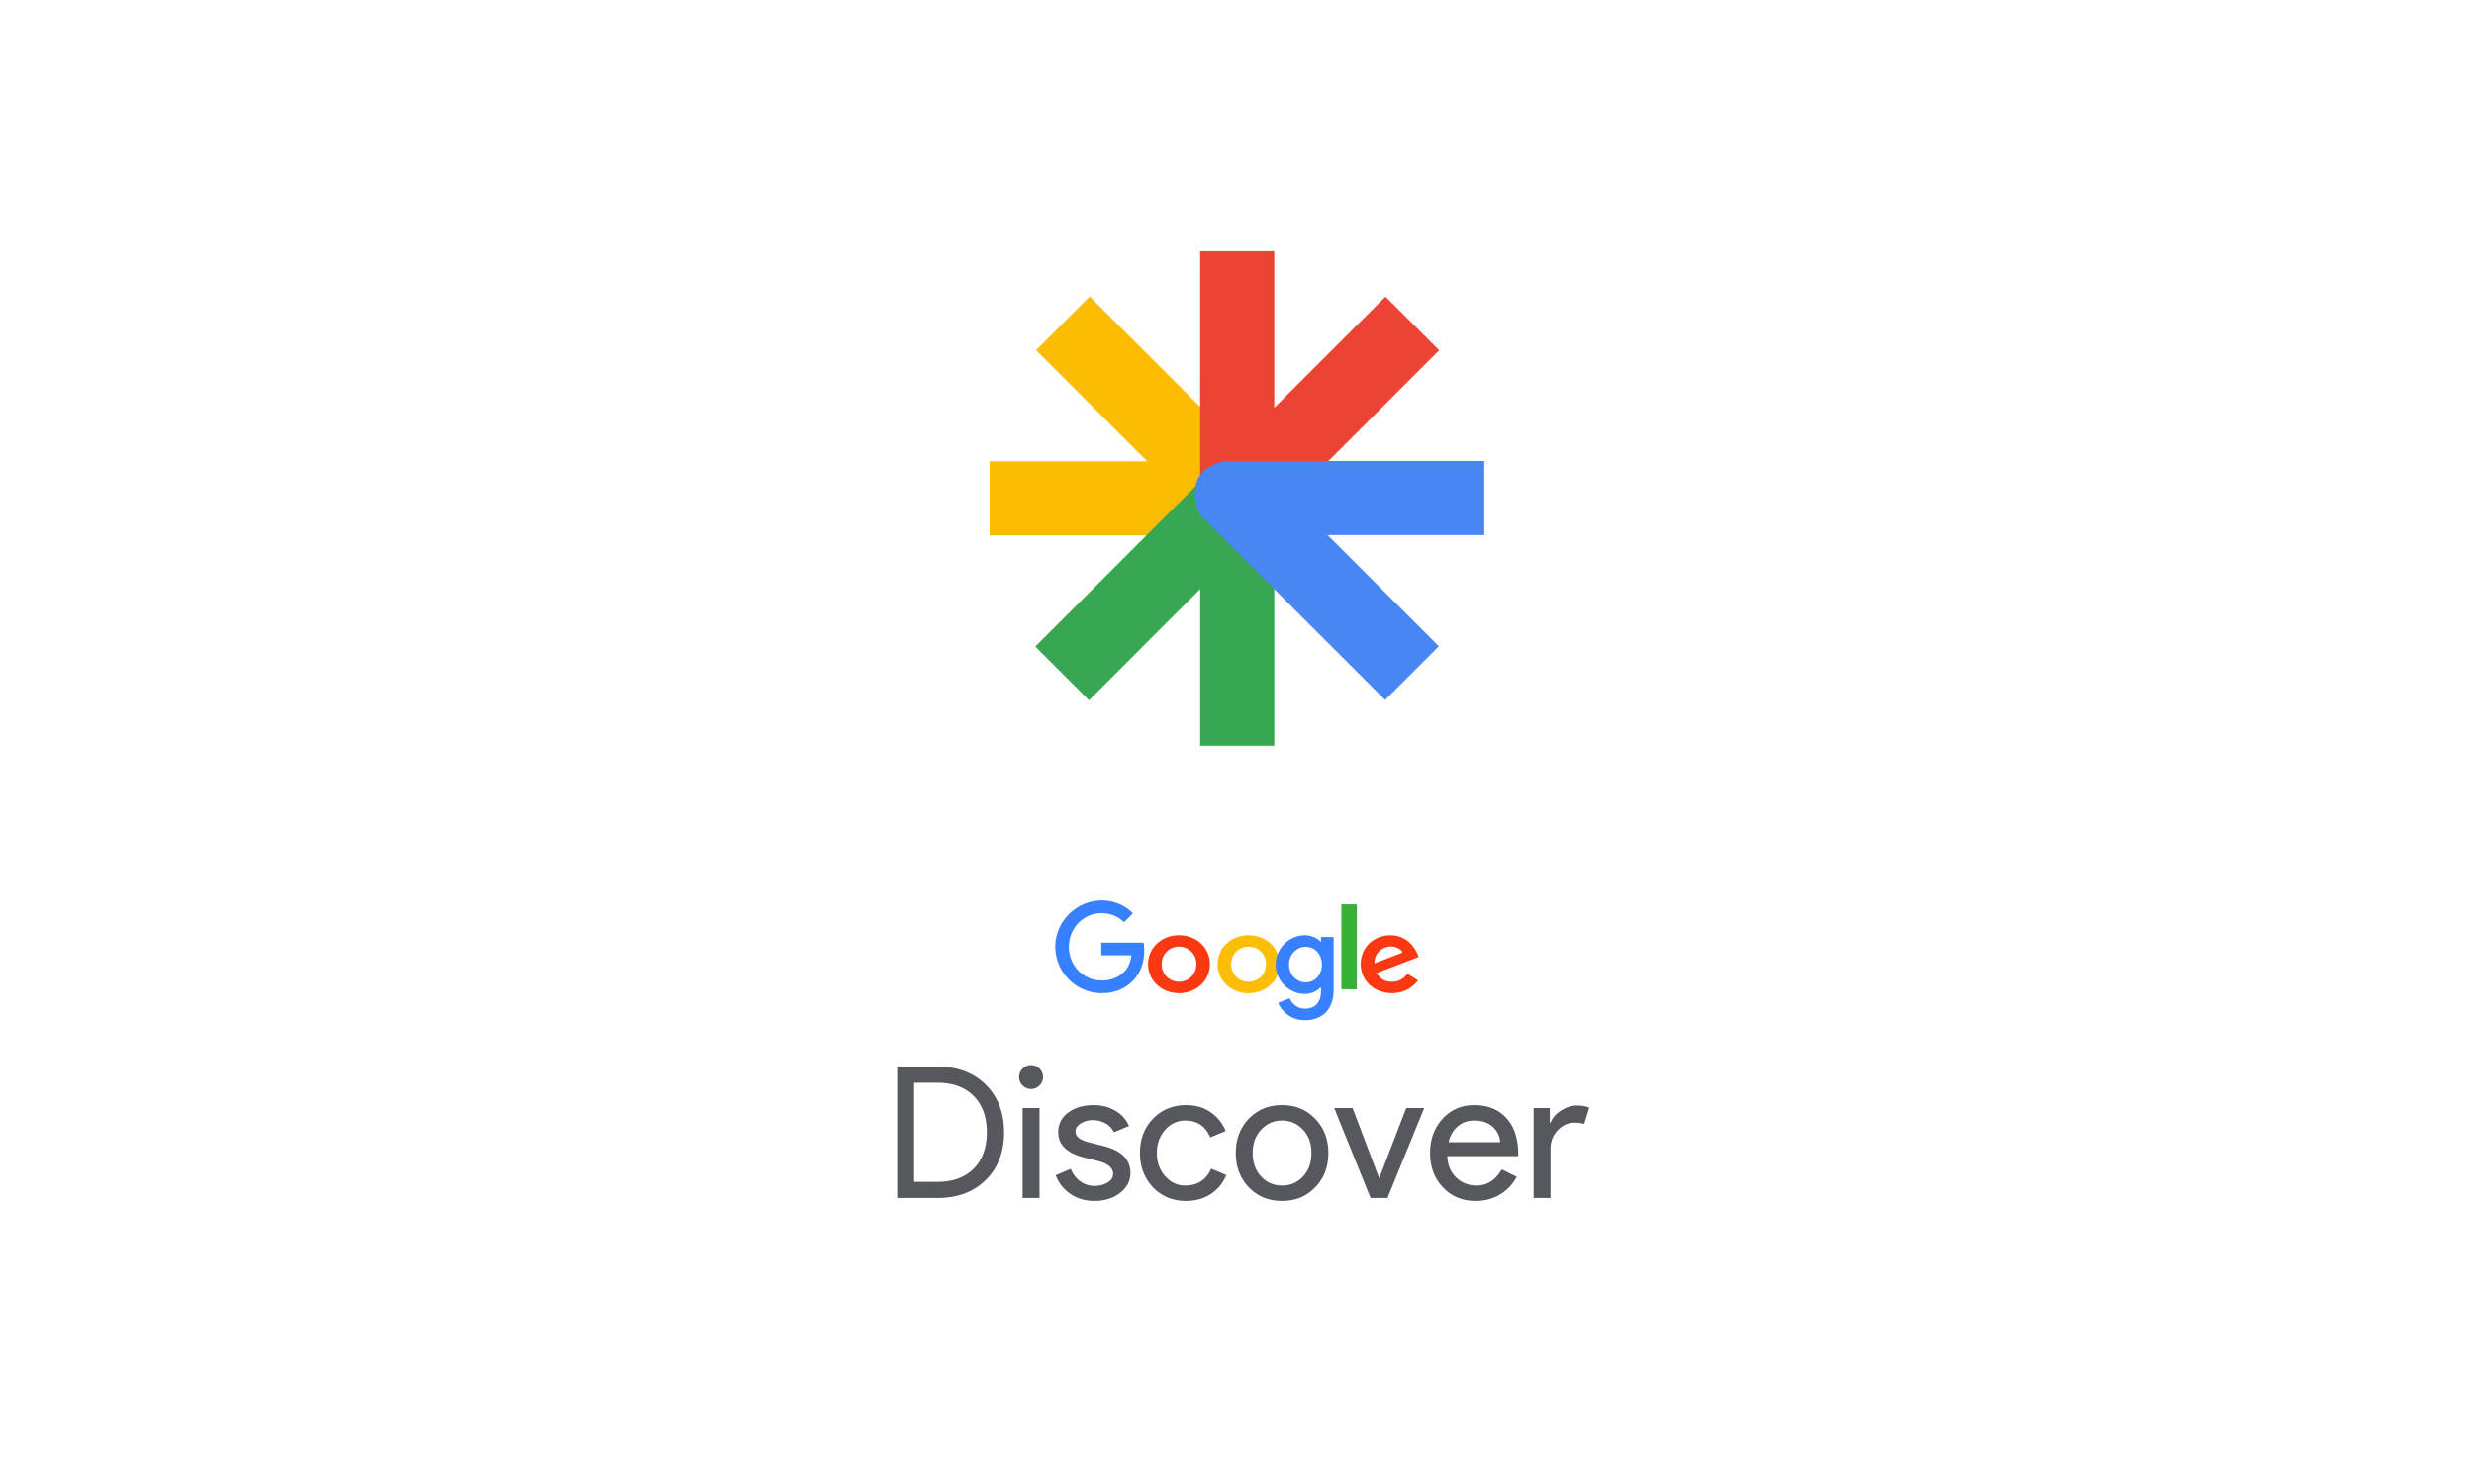 <svg width="640" height="384" viewBox="0 0 640 384" xmlns="http://www.w3.org/2000/svg"><title>google-discover</title><g fill="none" fill-rule="evenodd"><g fill-rule="nonzero"><path d="M284.486 233h.83c2.879.064 5.71 1.24 7.745 3.322-.751.78-1.518 1.526-2.253 2.305-1.143-1.049-2.52-1.86-4.022-2.146-2.222-.477-4.616-.048-6.478 1.24-2.034 1.351-3.411 3.64-3.709 6.088-.328 2.416.345 4.96 1.894 6.835 1.486 1.828 3.755 2.973 6.103 3.052 2.19.128 4.475-.556 6.07-2.114 1.253-1.097 1.832-2.766 2.02-4.387-2.598 0-5.196.016-7.793 0v-3.275h10.938c.563 3.513-.25 7.471-2.88 9.983-1.752 1.78-4.177 2.83-6.65 3.036-2.394.239-4.866-.222-6.994-1.399a12.176 12.176 0 0 1-5.587-6.47c-.939-2.527-.954-5.388-.078-7.931a12.085 12.085 0 0 1 4.303-5.802c1.894-1.415 4.194-2.194 6.541-2.337z" fill="#3780FF"/><path d="M347 234h4v21.996c-1.327 0-2.673.016-4-.015.019-7.317 0-14.649 0-21.981z" fill="#38B137"/><path d="M303.44 242.137c2.169-.386 4.518.046 6.308 1.266 1.626 1.08 2.759 2.778 3.104 4.63.443 2.145-.115 4.491-1.593 6.189-1.593 1.898-4.205 2.917-6.75 2.763-2.333-.124-4.6-1.22-5.979-3.01-1.56-1.976-1.938-4.692-1.084-7.007.854-2.485 3.269-4.383 5.995-4.831zm.494 2.932a4.458 4.458 0 0 0-2.3 1.374c-1.593 1.79-1.494 4.708.263 6.374 1.002.957 2.513 1.405 3.909 1.143a4.41 4.41 0 0 0 3.055-2.115c1.084-1.837.772-4.368-.887-5.803-1.068-.926-2.628-1.312-4.04-.973z" fill="#FA3913"/><path d="M321.44 242.138c2.482-.448 5.194.2 7.052 1.838 3.024 2.547 3.353 7.319.772 10.252-1.561 1.853-4.092 2.872-6.59 2.764-2.384-.062-4.734-1.173-6.148-3.01-1.594-2.024-1.94-4.803-1.035-7.165.904-2.41 3.27-4.247 5.95-4.679zm.494 2.934a4.541 4.541 0 0 0-2.301 1.359c-1.578 1.76-1.513 4.632.18 6.315 1.003 1.004 2.564 1.498 4.01 1.22 1.283-.232 2.433-1.035 3.058-2.116 1.068-1.853.756-4.385-.92-5.82-1.069-.927-2.63-1.298-4.027-.958z" fill="#FCBD06"/><path d="M333.775 243.047c1.852-1.126 4.316-1.438 6.313-.469.628.266 1.143.719 1.643 1.172.016-.422 0-.86.016-1.297 1.079.016 2.158 0 3.253.016v13.786c-.016 2.08-.564 4.283-2.11 5.8-1.69 1.672-4.284 2.188-6.619 1.844-2.496-.36-4.67-2.126-5.637-4.361.967-.453 1.981-.813 2.98-1.235.563 1.282 1.707 2.376 3.14 2.626 1.434.25 3.092-.094 4.026-1.25.999-1.188.999-2.814.95-4.268-.74.704-1.594 1.329-2.624 1.563-2.239.61-4.703-.14-6.426-1.61-1.74-1.469-2.77-3.735-2.674-5.986.049-2.548 1.53-5.002 3.769-6.331zm3.334 2c-.983.157-1.9.689-2.529 1.423-1.514 1.75-1.514 4.549.016 6.268.87 1.016 2.271 1.58 3.624 1.438 1.272-.125 2.448-.906 3.076-1.985 1.063-1.829.886-4.314-.548-5.908-.885-.985-2.303-1.47-3.64-1.235z" fill="#3780FF"/><path d="M354.537 243.83c2.007-1.728 5.102-2.315 7.678-1.404 2.443.849 3.999 2.994 4.785 5.2-3.63 1.389-7.244 2.762-10.874 4.151.502.88 1.271 1.682 2.309 2.006 1.455.479 3.195.309 4.416-.586.485-.34.87-.787 1.238-1.22.92.572 1.84 1.127 2.76 1.698-1.304 1.806-3.496 3.071-5.855 3.272-2.61.293-5.387-.633-7.076-2.516-2.778-2.962-2.51-7.931.619-10.6zm1.79 2.855c-.57.756-.803 1.682-.787 2.592 2.426-.926 4.852-1.851 7.278-2.793-.402-.864-1.372-1.389-2.36-1.527-1.589-.263-3.245.524-4.131 1.728z" fill="#FA3913"/></g><path d="M232.101 310v-34.01h10.403c5.193 0 9.365 1.567 12.516 4.702 3.15 3.136 4.726 7.236 4.726 12.303 0 5.098-1.575 9.207-4.726 12.326-3.15 3.12-7.323 4.679-12.516 4.679H232.1zm4.37-29.83v25.65h6.033c3.958 0 7.077-1.132 9.357-3.396 2.28-2.264 3.42-5.407 3.42-9.429 0-3.99-1.14-7.125-3.42-9.405-2.28-2.28-5.399-3.42-9.357-3.42h-6.033zm33.345-1.473c0 .856-.3 1.584-.902 2.185a2.976 2.976 0 0 1-2.185.903c-.855 0-1.584-.3-2.185-.903a2.976 2.976 0 0 1-.903-2.185c0-.855.301-1.583.903-2.185a2.976 2.976 0 0 1 2.185-.902c.855 0 1.583.3 2.185.902.601.602.902 1.33.902 2.185zm-.902 8.028V310h-4.37v-23.275h4.37zm23.512 16.815c0 2.027-.886 3.737-2.66 5.13-1.773 1.393-4.006 2.09-6.697 2.09-2.344 0-4.402-.61-6.175-1.829-1.774-1.219-3.04-2.826-3.8-4.821l3.895-1.663c.57 1.394 1.401 2.478 2.494 3.254 1.092.776 2.287 1.164 3.586 1.164 1.393 0 2.557-.3 3.491-.903.934-.601 1.401-1.314 1.401-2.137 0-1.488-1.14-2.58-3.42-3.277l-3.99-.998c-4.528-1.14-6.792-3.325-6.792-6.555 0-2.122.863-3.824 2.589-5.106 1.725-1.283 3.934-1.924 6.626-1.924 2.058 0 3.918.49 5.581 1.473 1.663.981 2.826 2.295 3.491 3.942l-3.895 1.615c-.443-.982-1.163-1.75-2.161-2.304-.998-.554-2.114-.831-3.349-.831-1.14 0-2.161.285-3.064.855-.902.57-1.353 1.267-1.353 2.09 0 1.33 1.25 2.28 3.752 2.85l3.515.903c4.624 1.14 6.935 3.467 6.935 6.982zm14.44 7.22c-3.451 0-6.317-1.172-8.597-3.515-2.249-2.407-3.373-5.367-3.373-8.882 0-3.579 1.124-6.54 3.373-8.883 2.28-2.343 5.146-3.515 8.597-3.515 2.375 0 4.45.594 6.223 1.781 1.773 1.188 3.103 2.826 3.99 4.917l-3.99 1.662c-1.235-2.913-3.404-4.37-6.508-4.37-1.995 0-3.72.807-5.177 2.423-1.425 1.615-2.138 3.61-2.138 5.985 0 2.375.713 4.37 2.138 5.985 1.456 1.615 3.182 2.422 5.177 2.422 3.199 0 5.447-1.457 6.745-4.37l3.895 1.663c-.855 2.09-2.193 3.728-4.014 4.916-1.82 1.187-3.934 1.781-6.34 1.781zm12.825-12.397c0-3.579 1.124-6.54 3.373-8.883 2.28-2.343 5.146-3.515 8.597-3.515 3.452 0 6.302 1.172 8.55 3.515 2.28 2.343 3.42 5.304 3.42 8.882 0 3.61-1.14 6.571-3.42 8.883-2.248 2.343-5.098 3.515-8.55 3.515-3.451 0-6.317-1.172-8.597-3.515-2.249-2.343-3.373-5.304-3.373-8.882zm4.37 0c0 2.501.729 4.528 2.185 6.08 1.457 1.551 3.262 2.327 5.415 2.327 2.154 0 3.959-.776 5.415-2.327 1.457-1.552 2.185-3.579 2.185-6.08 0-2.47-.728-4.481-2.185-6.033-1.488-1.583-3.293-2.375-5.415-2.375-2.121 0-3.926.792-5.415 2.375-1.456 1.552-2.185 3.562-2.185 6.033zM358.926 310h-4.37l-9.405-23.275h4.75l6.84 18.05h.095l6.935-18.05h4.655l-9.5 23.275zm22.8.76c-3.42 0-6.238-1.172-8.455-3.515-2.216-2.343-3.325-5.304-3.325-8.882 0-3.547 1.077-6.5 3.23-8.86 2.154-2.358 4.909-3.538 8.265-3.538 3.452 0 6.199 1.116 8.242 3.349 2.042 2.232 3.063 5.36 3.063 9.381l-.047.475H374.41c.064 2.28.824 4.117 2.28 5.51 1.457 1.393 3.199 2.09 5.225 2.09 2.787 0 4.972-1.393 6.555-4.18l3.895 1.9c-1.045 1.963-2.493 3.5-4.346 4.608-1.853 1.108-3.95 1.662-6.294 1.662zm-6.982-15.2h13.347c-.126-1.615-.783-2.953-1.971-4.014-1.188-1.06-2.779-1.591-4.774-1.591-1.646 0-3.063.507-4.251 1.52-1.188 1.013-1.971 2.375-2.351 4.085zM401.106 310h-4.37v-23.275h4.18v3.8h.19c.444-1.235 1.354-2.288 2.731-3.159 1.378-.87 2.732-1.306 4.062-1.306 1.266 0 2.343.19 3.23.57l-1.33 4.228c-.539-.222-1.394-.333-2.565-.333-1.647 0-3.08.665-4.299 1.995-1.22 1.33-1.829 2.882-1.829 4.655V310z" fill="#55585D"/><g fill-rule="nonzero"><path fill="#FBBC01" d="M268.025 90.608l28.773 28.773H256v19.164h40.798l13.894-13.798v-19.26l-28.773-28.772z"/><path fill="#EB4435" d="M310.458 124.65l33.072-5.232 28.773-28.773-13.893-13.894-28.773 28.773V65h-19.164z"/><path fill="#38A752" d="M267.82 167.307l13.894 13.903 28.773-28.788v40.545h19.164v-40.545l-19.193-27.772z"/><path d="M310.357 133.184l47.954 47.937 13.9-13.894-28.783-28.773h40.538V119.29h-66.949c-9.009 1.715-8.863 8.663-6.66 13.894z" fill="#4886F4"/></g></g></svg>